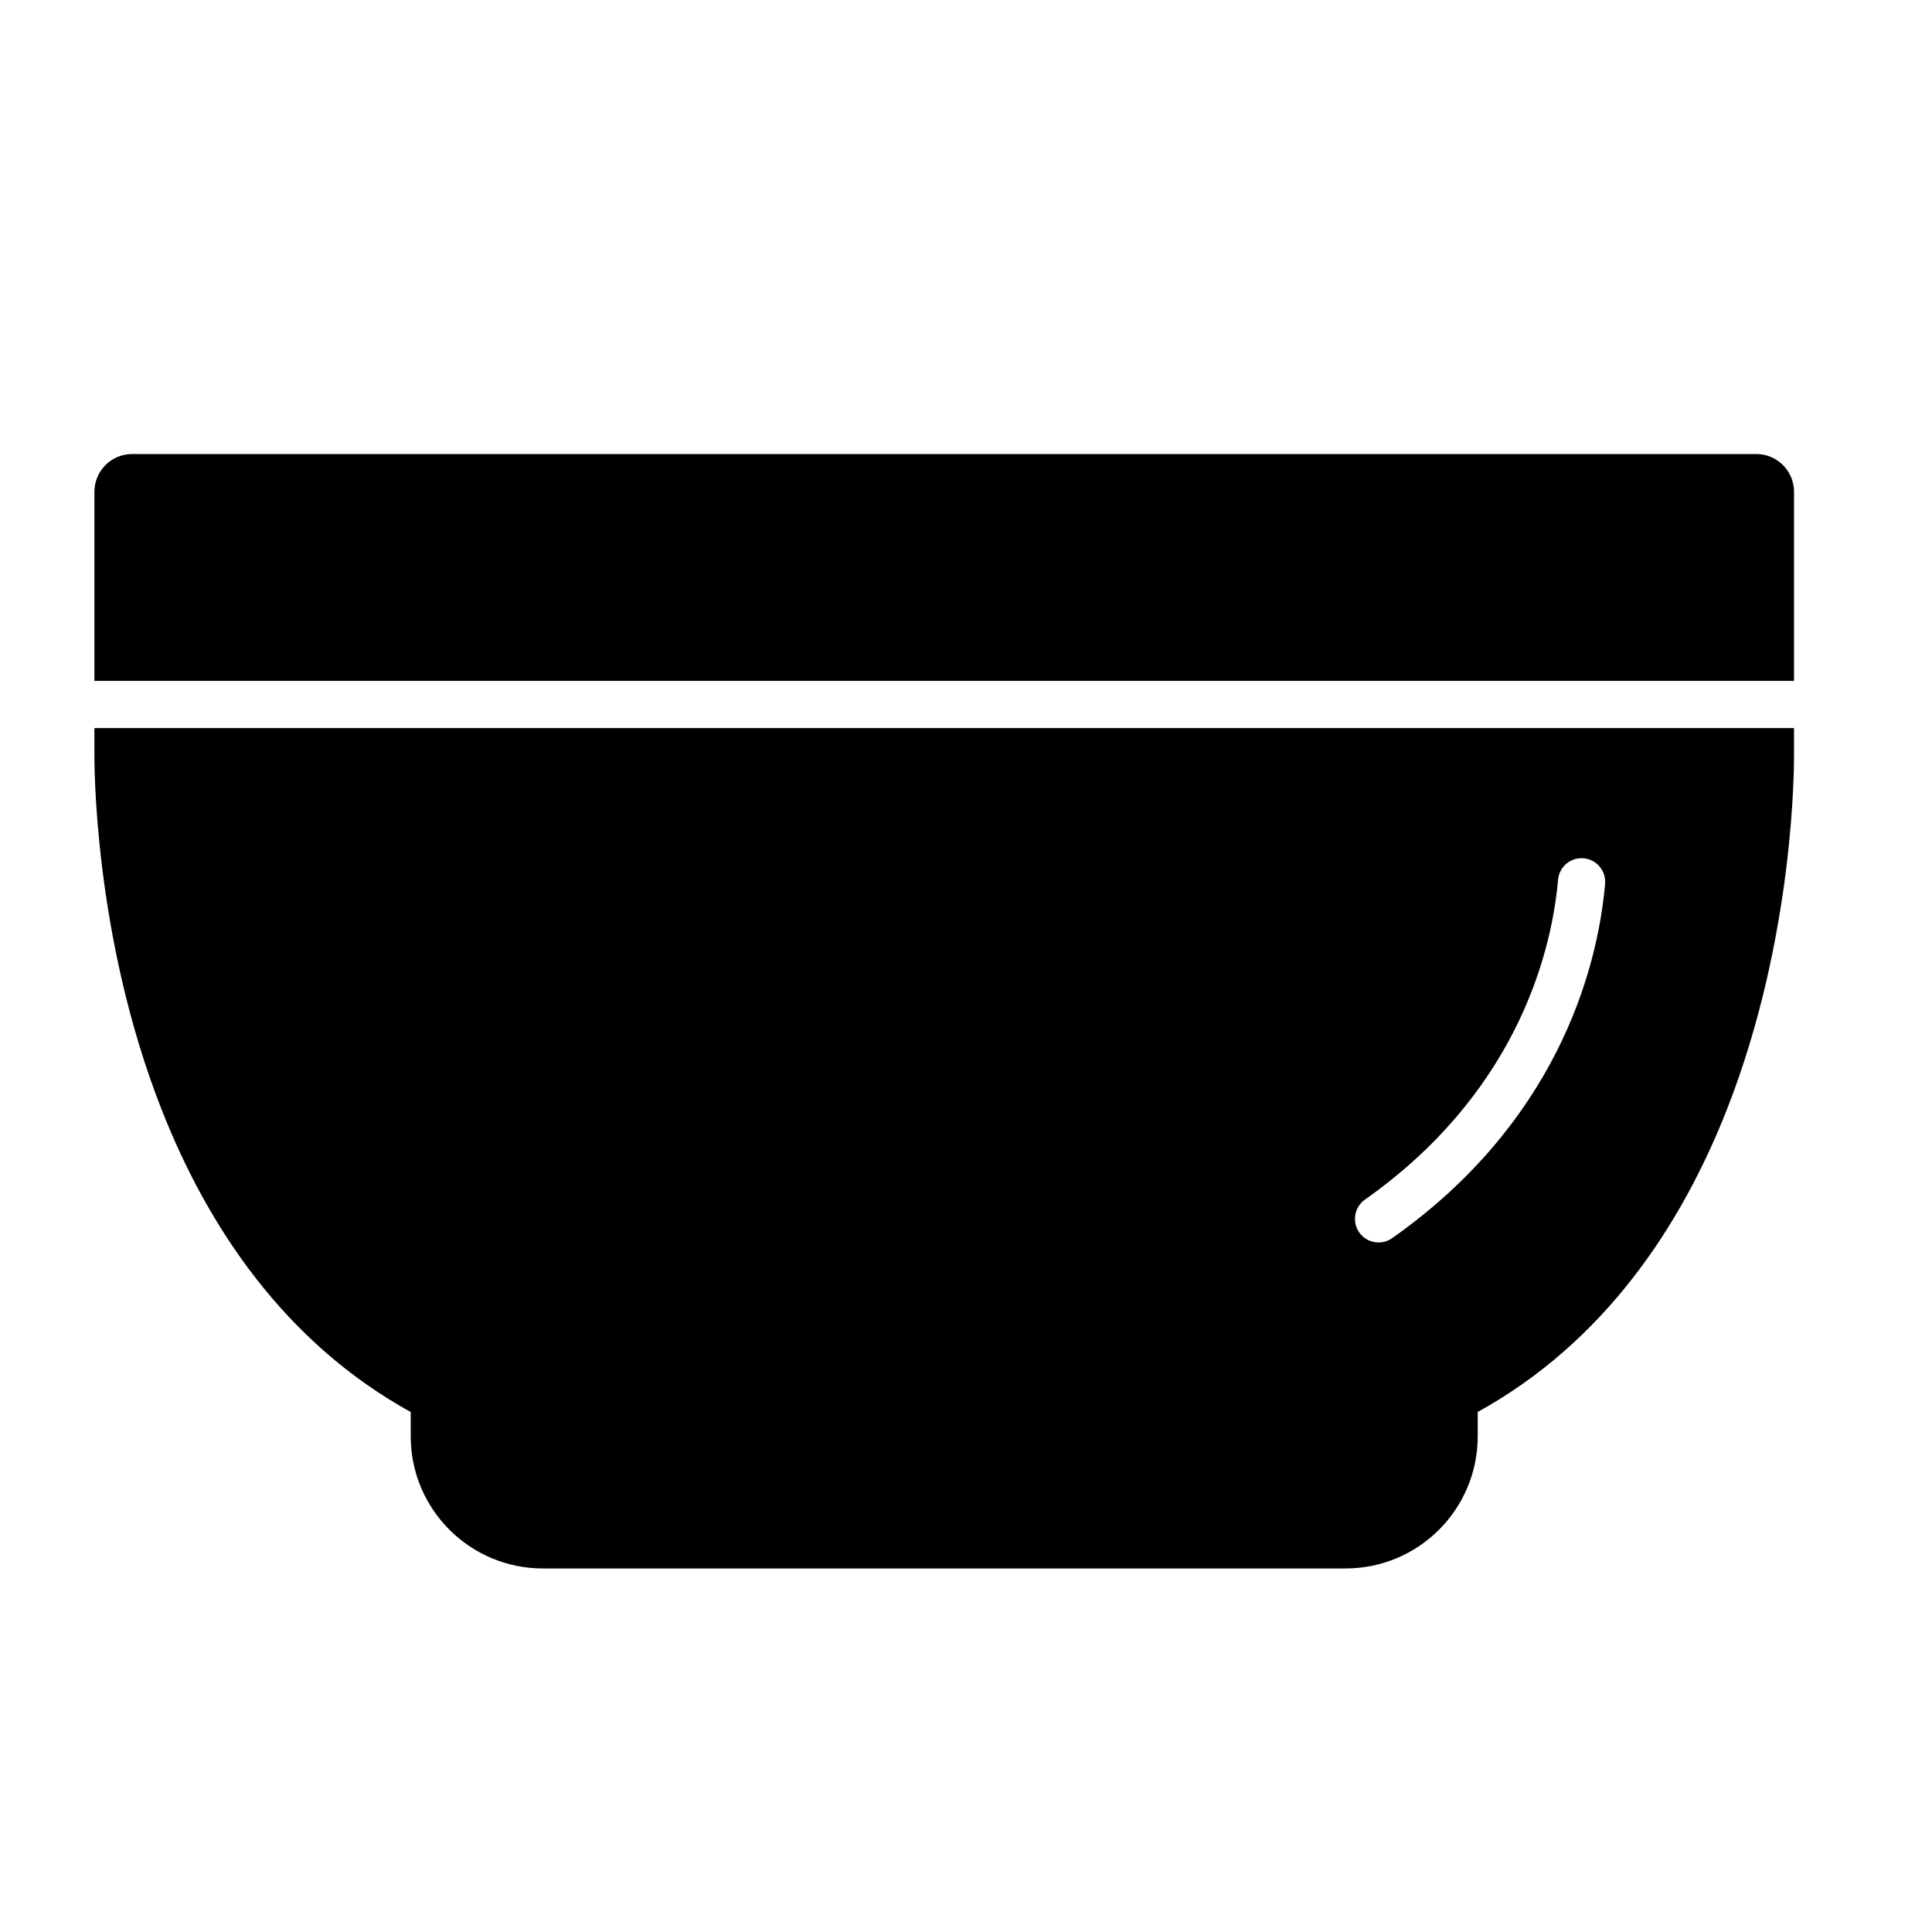 <?xml version="1.0" encoding="UTF-8" standalone="no"?>
<!DOCTYPE svg PUBLIC "-//W3C//DTD SVG 1.1//EN" "http://www.w3.org/Graphics/SVG/1.1/DTD/svg11.dtd">
<svg width="100%" height="100%" viewBox="0 0 29 29" version="1.1" xmlns="http://www.w3.org/2000/svg" xmlns:xlink="http://www.w3.org/1999/xlink" xml:space="preserve" xmlns:serif="http://www.serif.com/" style="fill-rule:evenodd;clip-rule:evenodd;stroke-linejoin:round;stroke-miterlimit:2;">
    <g>
        <path d="M1.417,10.22L1.417,7.382C1.417,7.069 1.671,6.815 1.984,6.815L26.362,6.815C26.675,6.815 26.929,7.069 26.929,7.382L26.929,10.22L1.417,10.22ZM26.929,10.929L26.929,11.279C26.931,11.418 26.95,14.04 25.919,16.66C25.231,18.409 24.078,20.148 22.181,21.194L22.181,21.559C22.181,22.655 21.293,23.543 20.197,23.543L8.149,23.543C7.054,23.543 6.165,22.655 6.165,21.559C6.165,21.559 6.165,21.194 6.165,21.195C4.268,20.148 3.116,18.409 2.428,16.66C1.398,14.044 1.416,11.425 1.417,11.28L1.417,10.929L26.929,10.929ZM23.387,13.205C23.279,14.433 22.679,16.463 20.489,18.006C20.329,18.118 20.291,18.34 20.403,18.5C20.516,18.659 20.737,18.698 20.897,18.585C23.32,16.878 23.974,14.626 24.093,13.267C24.11,13.073 23.966,12.9 23.771,12.883C23.576,12.866 23.404,13.01 23.387,13.205Z"/>
    </g>
</svg>
